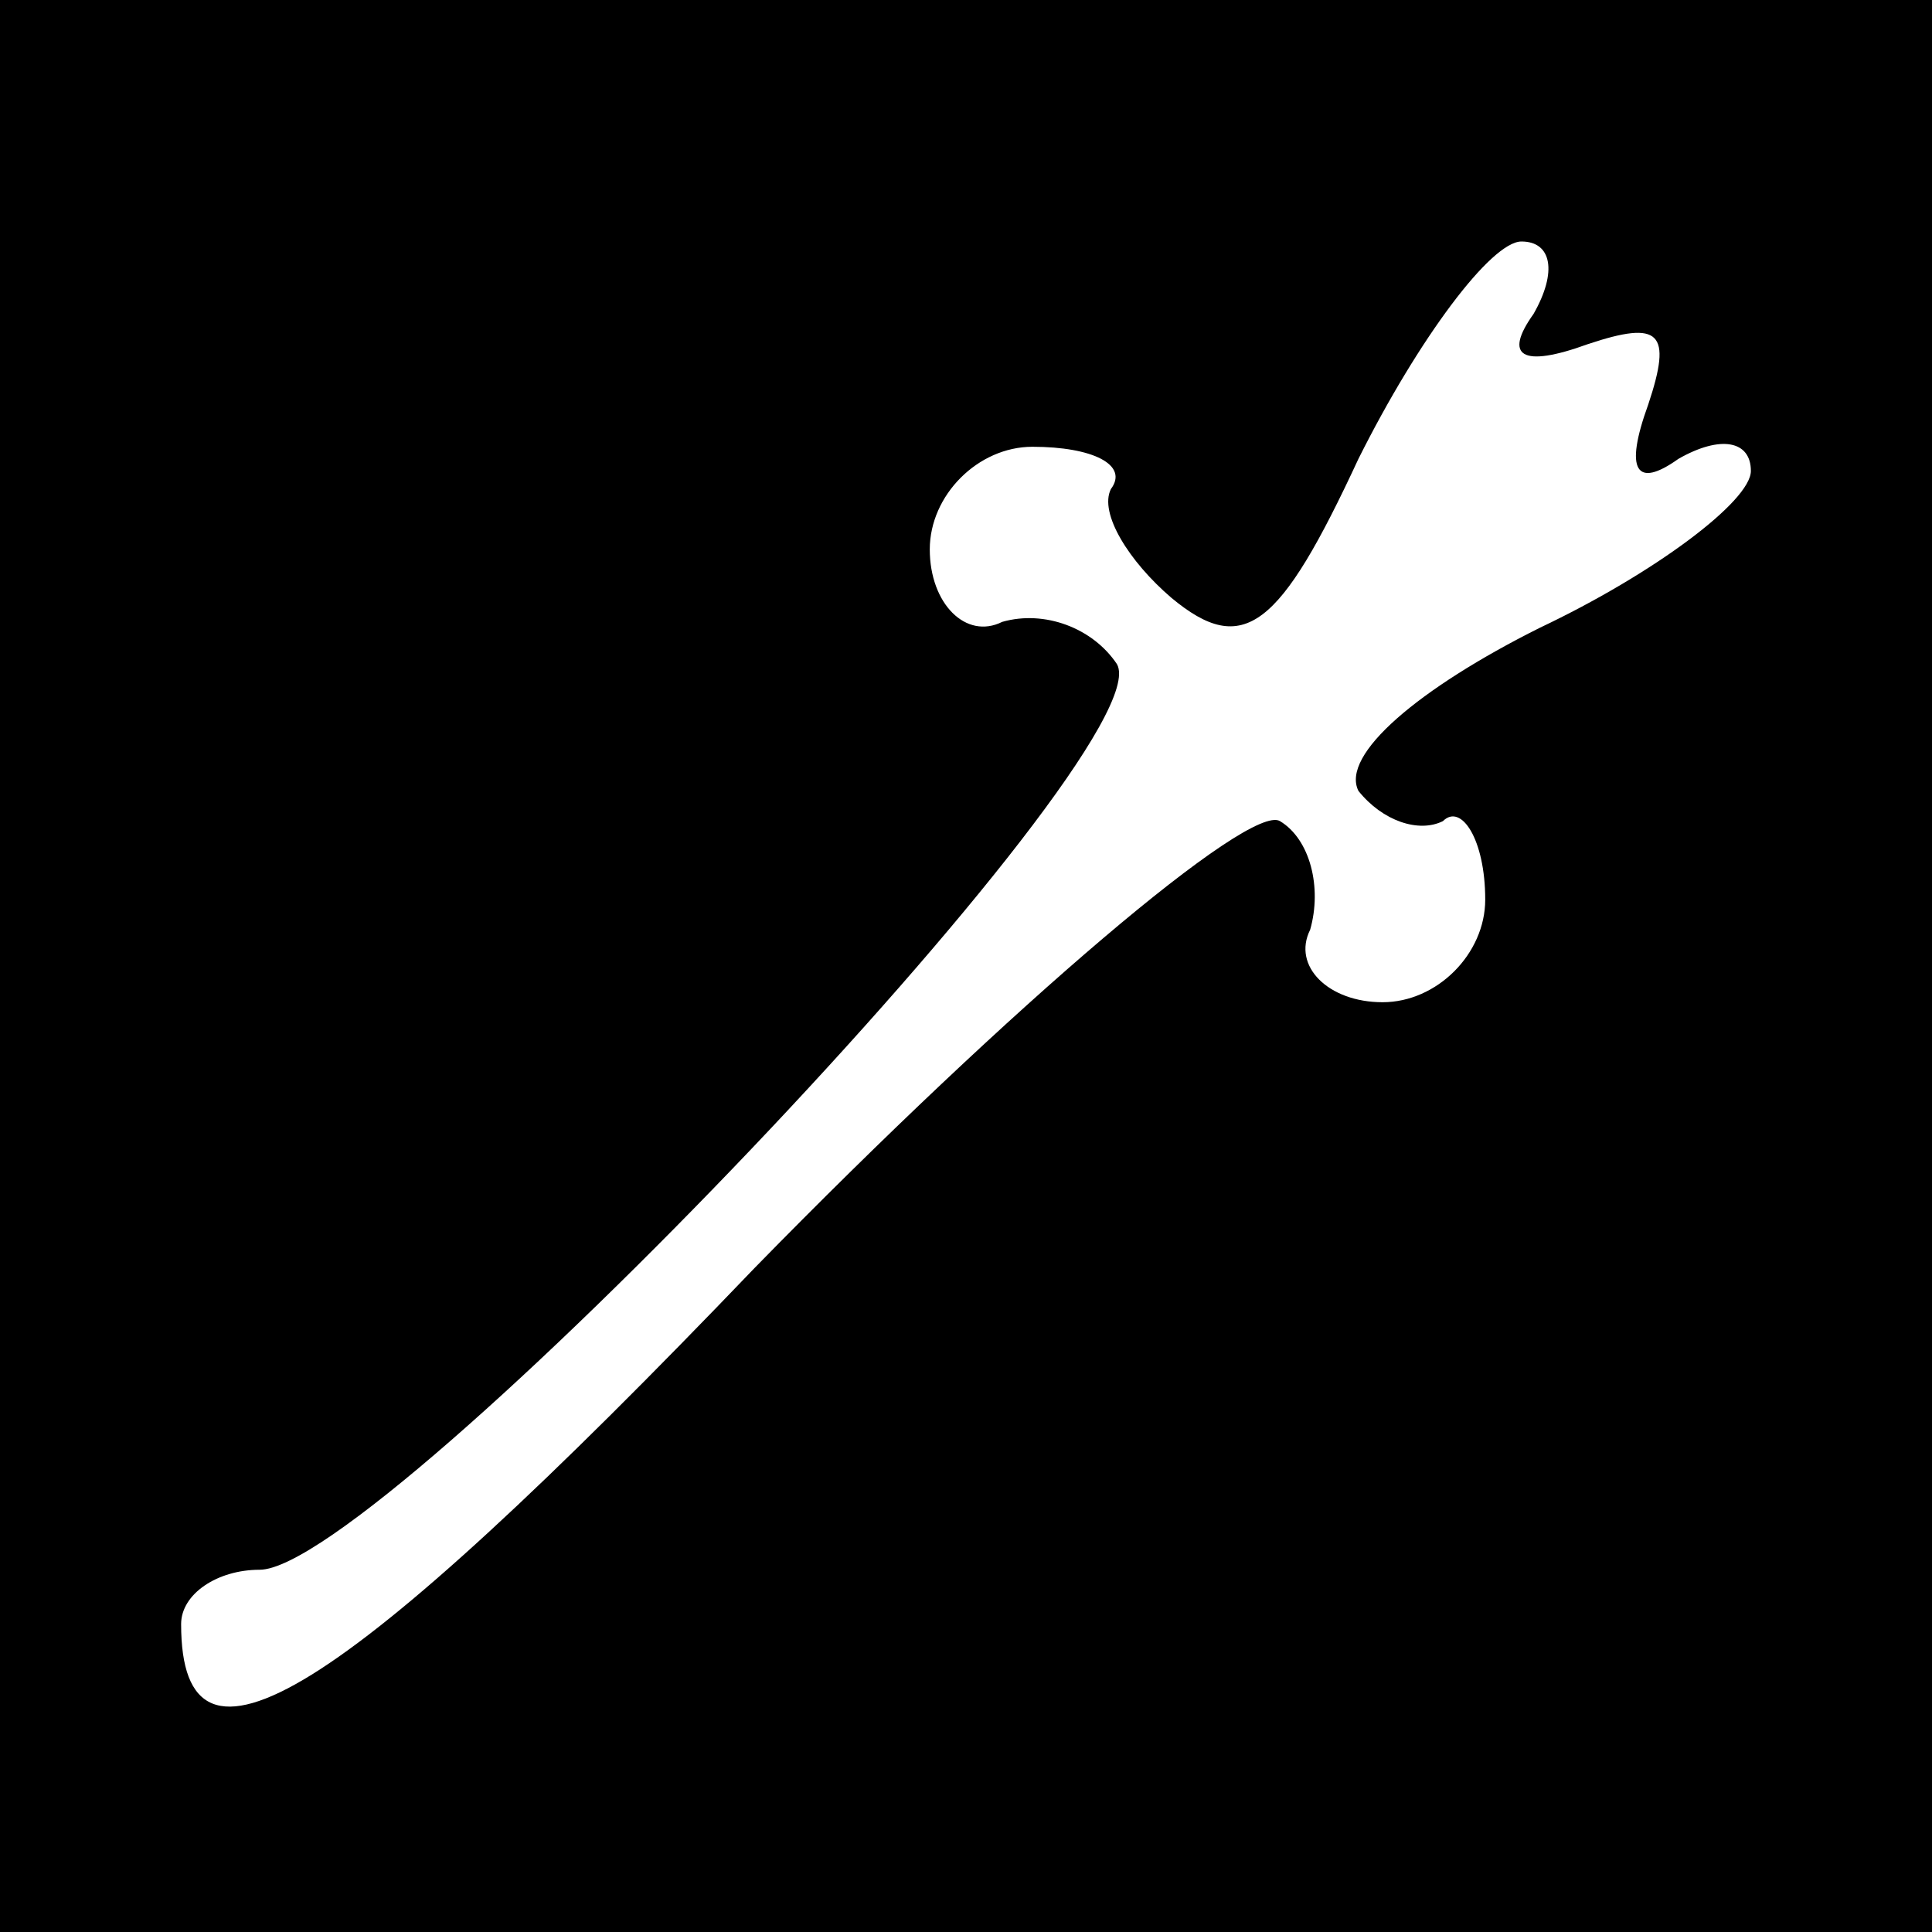 <?xml version="1.0" standalone="no"?>
<!DOCTYPE svg PUBLIC "-//W3C//DTD SVG 20010904//EN"
 "http://www.w3.org/TR/2001/REC-SVG-20010904/DTD/svg10.dtd">
<svg version="1.0" xmlns="http://www.w3.org/2000/svg"
 width="32pt" height="32pt" viewBox="0 0 32 32"
 preserveAspectRatio="xMidYMid meet">
<rect x="0" y="0" width="32" height="32" fill="#808080" stroke="none"/>
<g transform="translate(0,32) scale(0.1,-0.1)"
fill="#000000" stroke="none">
<path fill="#000000" stroke="none" d="M0 160 l0 -160 160 0 160 0 0 160 0
160 -160 0 -160 0 0 -160z"/>
<path fill="#ffffff" stroke="none" d="M254 268 c-5 -7 -2 -9 9 -5 12 4 14 2
10 -10 -4 -11 -2 -14 5 -9 7 4 12 3 12 -2 0 -5 -16 -17 -35 -26 -20 -10 -33
-21 -30 -27 4 -5 10 -7 14 -5 3 3 7 -3 7 -13 0 -9 -8 -17 -17 -17 -9 0 -15 6
-12 12 2 7 0 15 -5 18 -5 3 -44 -30 -87 -74 -69 -72 -95 -88 -95 -59 0 5 6 9
13 9 20 0 150 136 142 150 -4 6 -12 9 -19 7 -6 -3 -12 3 -12 12 0 9 8 17 17
17 10 0 16 -3 13 -7 -2 -4 3 -12 10 -18 12 -10 18 -5 31 23 10 20 22 36 27 36
5 0 6 -5 2 -12z"/>
</g>
</svg>
